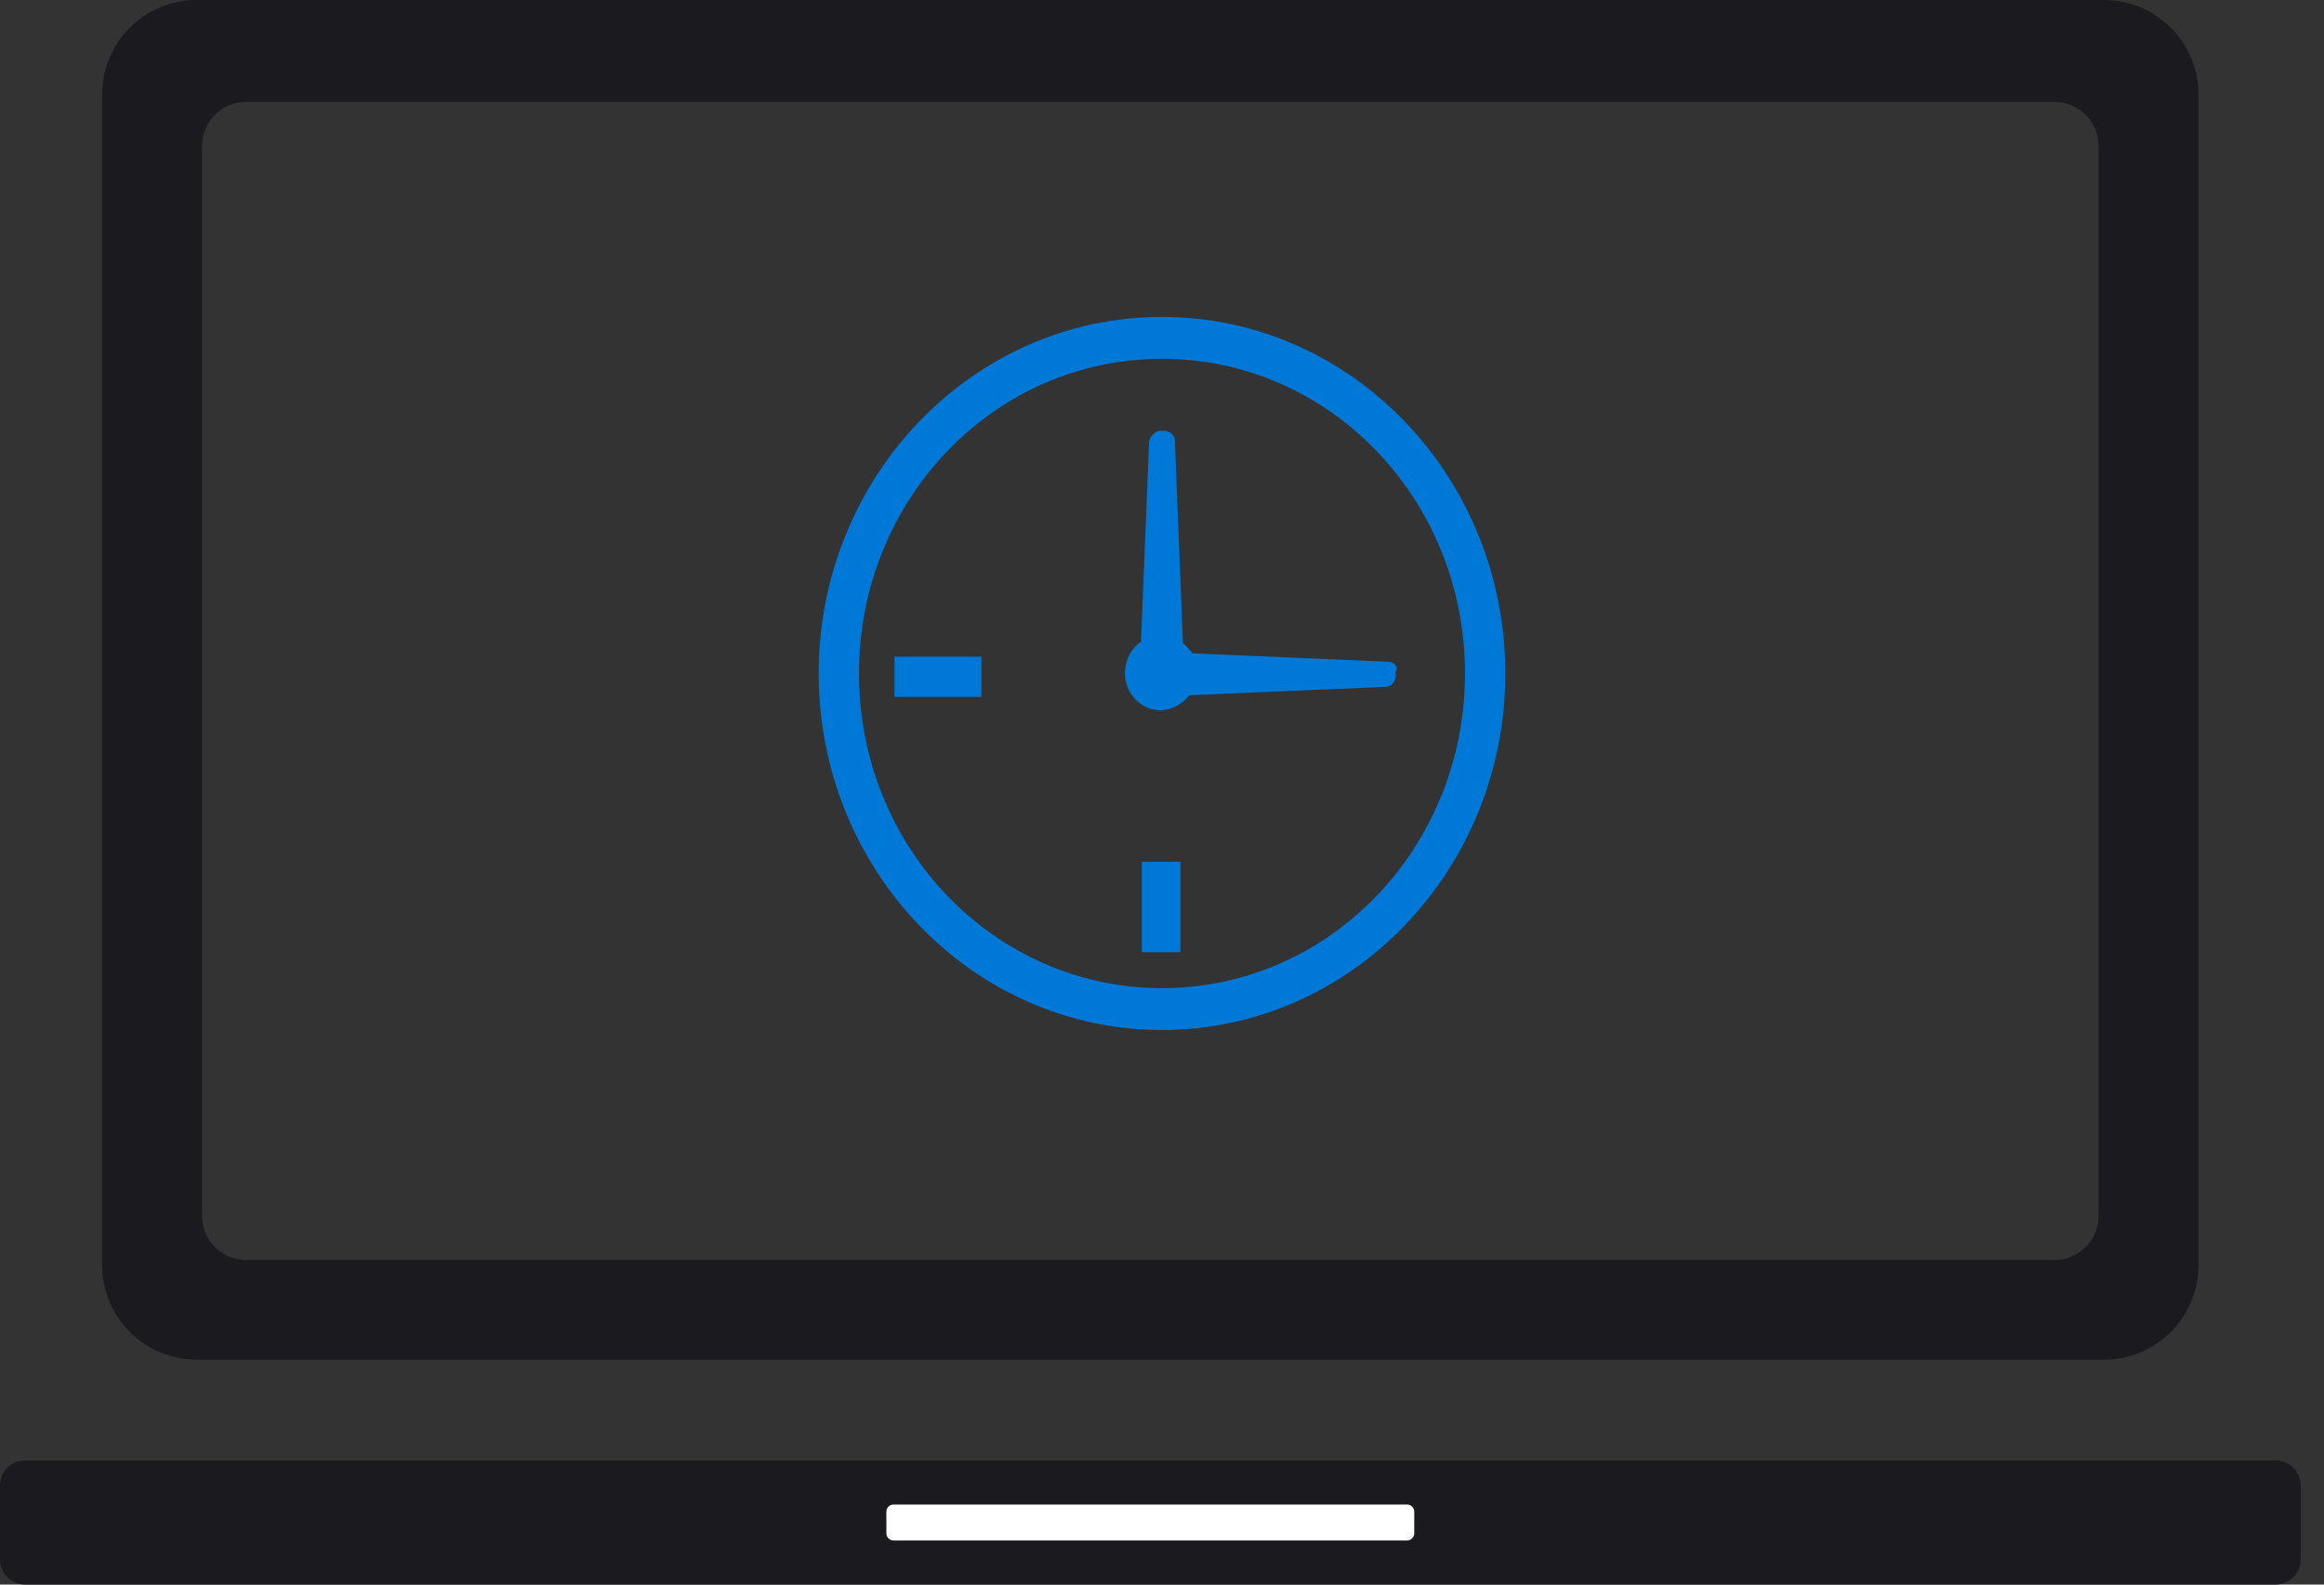 <svg xmlns="http://www.w3.org/2000/svg" viewBox="0 0 88 60"><rect x="0" y="0" width="88" height="60" fill="#333333" stroke="none"/><path fill-rule="evenodd" clip-rule="evenodd" d="M7.651 5.532c0-.924.746-1.671 1.666-1.671h68.482c.92 0 1.666.747 1.666 1.67v40.507c0 .923-.745 1.67-1.666 1.67H9.317c-.92 0-1.666-.747-1.666-1.67V5.532zM3.867 3.588v44.309a3.584 3.584 0 003.579 3.588h72.223a3.584 3.584 0 003.579-3.588V3.588A3.584 3.584 0 0079.668 0H7.447a3.584 3.584 0 00-3.58 3.588zM.95 55.299h85.216a.95.95 0 01.95.952v2.798a.95.95 0 01-.95.95H.949A.95.95 0 010 59.05v-2.8a.95.95 0 01.95-.952z" fill="#1A1A1F"/><path fill-rule="evenodd" clip-rule="evenodd" d="M33.837 56.969h19.44c.152 0 .275.123.275.276v.809a.275.275 0 01-.275.276h-19.44a.275.275 0 01-.274-.276v-.81c0-.152.122-.275.274-.275z" fill="#fff"/><path d="M37.164 24.866H33.87v1.521h3.295v-1.52zM44.7 36.054V32.63h-1.465v3.423H44.7z" fill="#0078D7"/><path d="M44 12c-7.202 0-13 6.084-13 13.5S36.798 39 44 39s13-6.084 13-13.5S51.202 12 44 12zm0 25.416c-6.347 0-11.474-5.324-11.474-11.916 0-6.592 5.127-11.915 11.474-11.915S55.474 18.907 55.474 25.5c0 6.592-5.127 11.916-11.474 11.916z" fill="#0078D7"/><path d="M52.544 25.056l-7.384-.317c-.122-.127-.245-.317-.367-.38l-.305-7.67c0-.19-.183-.38-.427-.38h-.122c-.183 0-.366.19-.427.38l-.306 7.607c-.366.253-.61.697-.61 1.204 0 .76.61 1.394 1.343 1.394.427 0 .854-.253 1.099-.57l7.446-.317c.183 0 .366-.19.366-.444v-.127c.122-.19-.061-.38-.306-.38z" fill="#0078D7"/></svg>